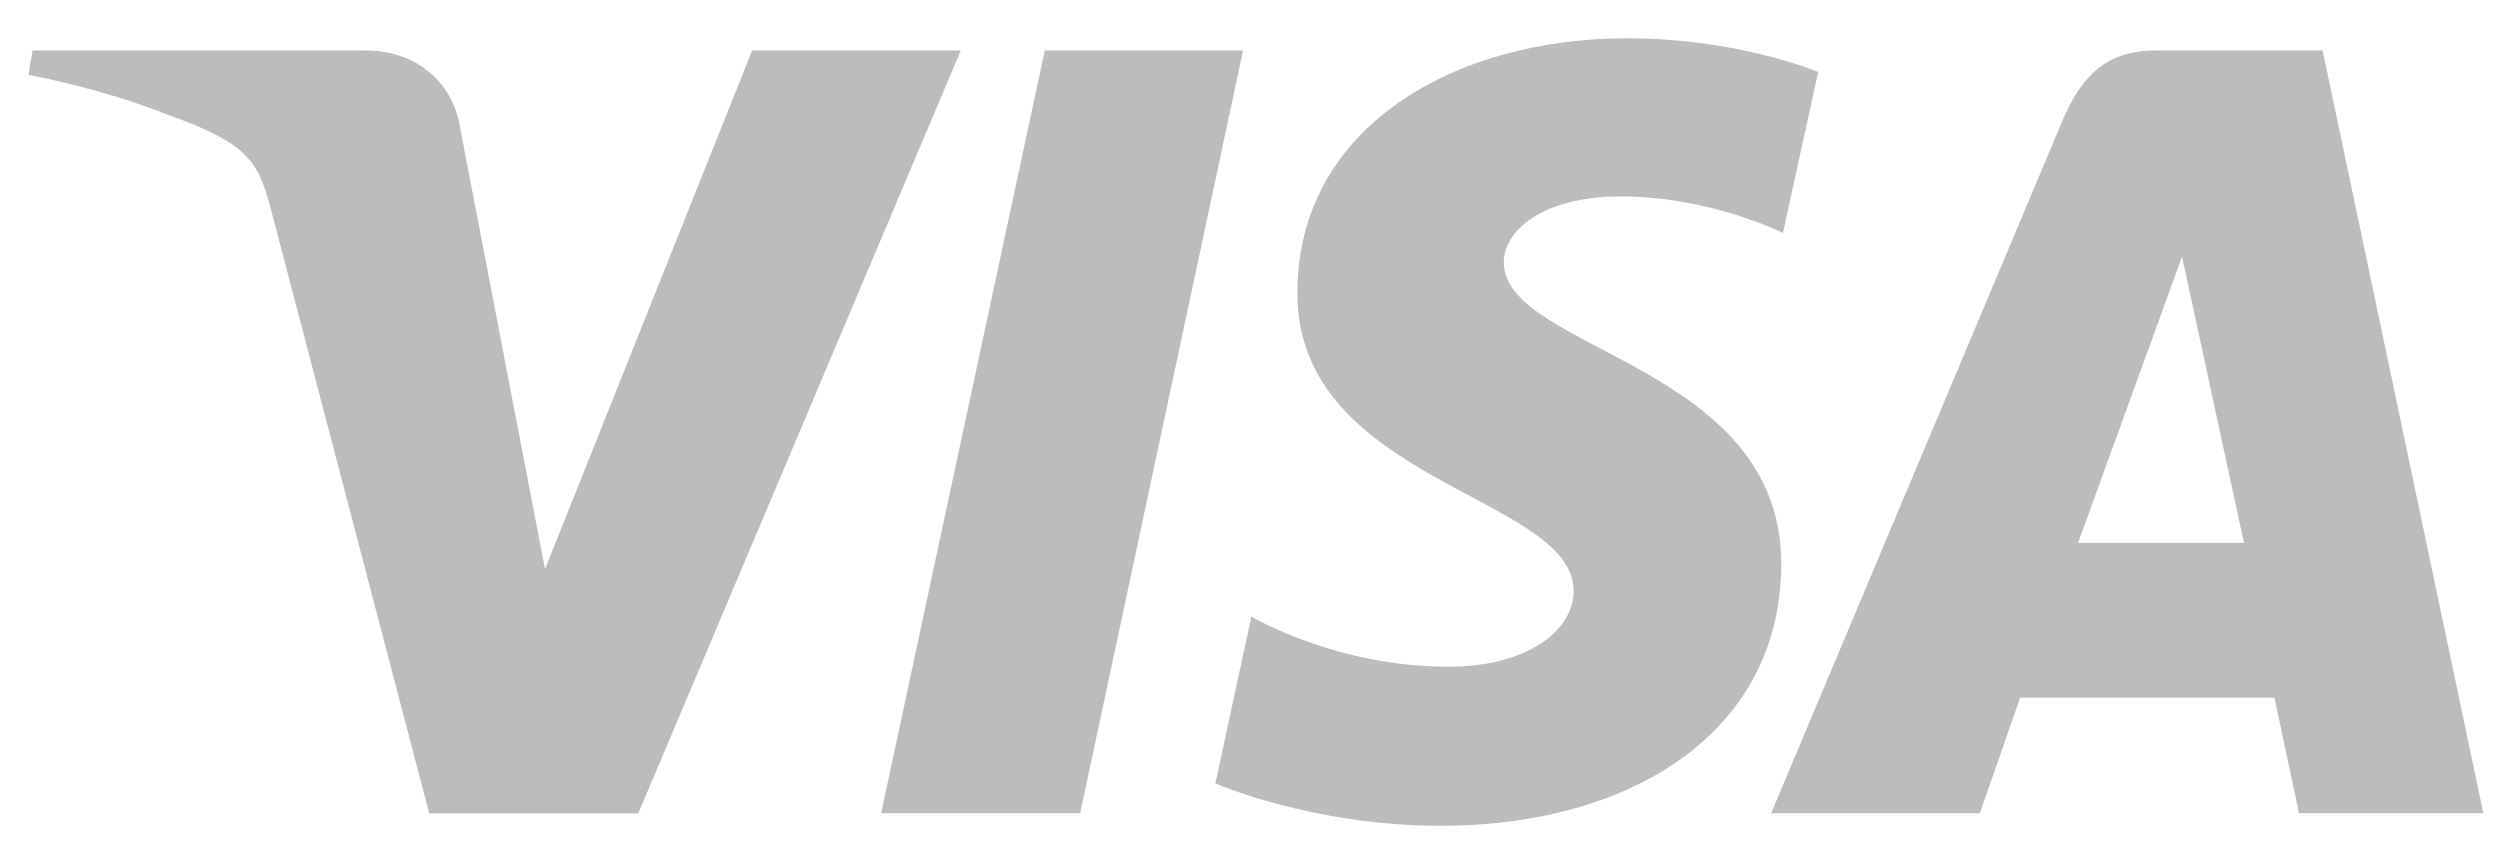 <svg width="80" height="27" viewBox="0 0 80 27" fill="none" xmlns="http://www.w3.org/2000/svg">
<path d="M52.078 1.224C46.502 1.224 41.516 4.092 41.516 9.378C41.516 15.441 50.355 15.862 50.355 18.905C50.355 20.191 48.869 21.335 46.336 21.335C42.736 21.335 40.045 19.73 40.045 19.73L38.891 25.07C38.891 25.07 41.989 26.426 46.102 26.426C52.204 26.426 57 23.42 57 18.041C57 11.633 48.122 11.23 48.122 8.395C48.122 7.391 49.34 6.286 51.873 6.286C54.727 6.286 57.054 7.454 57.054 7.454L58.182 2.301C58.182 2.308 55.649 1.226 52.08 1.226L52.078 1.224ZM1.042 1.617L0.909 2.394C0.909 2.394 3.253 2.823 5.367 3.67C8.089 4.642 8.285 5.211 8.742 6.972L13.735 26.028H20.425L30.745 1.615H24.069L17.44 18.212L14.735 4.146C14.491 2.535 13.231 1.615 11.691 1.615H1.044L1.042 1.617ZM33.433 1.617L28.196 26.023H34.565L39.778 1.615H33.433V1.617ZM68.953 1.617C67.42 1.617 66.602 2.434 66.004 3.85L56.676 26.023H63.355L64.645 22.326H72.782L73.569 26.023H79.467L74.324 1.615H68.953V1.617ZM69.825 8.21L71.807 17.372H66.498L69.825 8.21Z" fill="#BBBCBE"/>
</svg>

